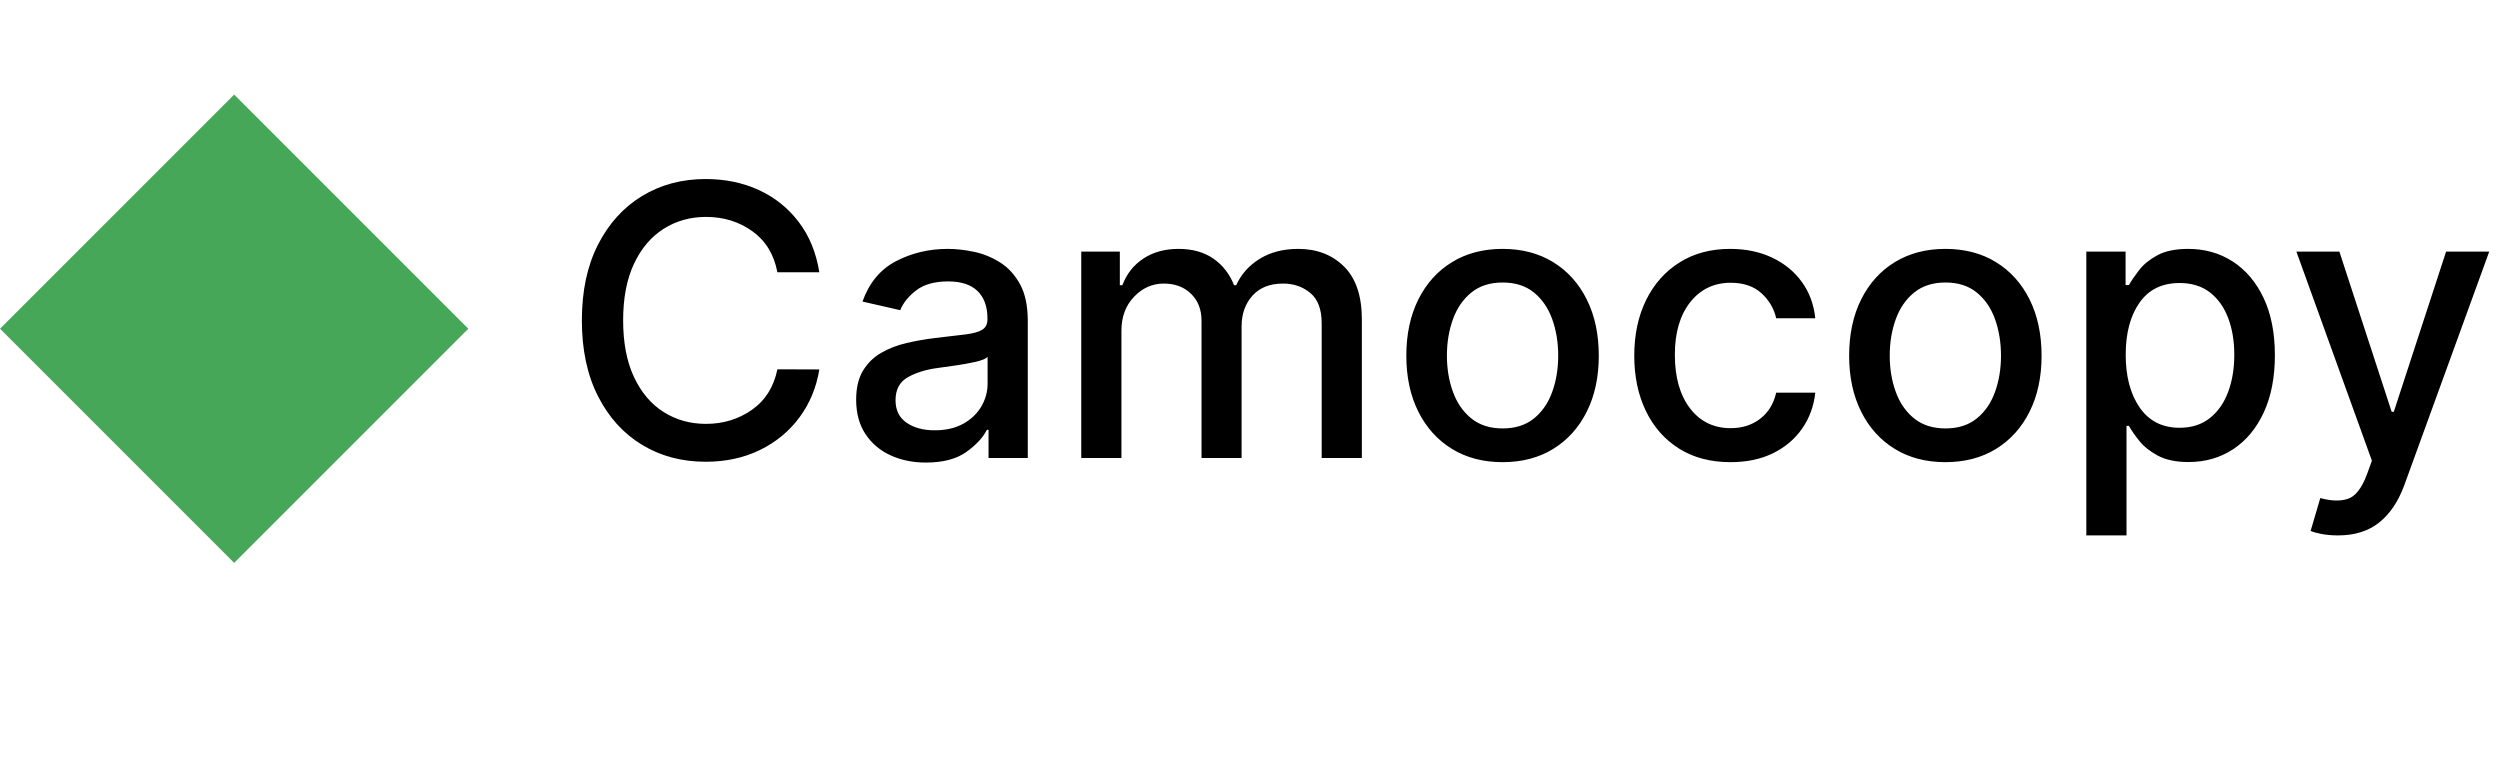 <?xml version="1.0" encoding="utf-8"?>
<svg width="105.699px" height="32px" viewBox="0 0 105.699 32" version="1.1" xmlns:xlink="http://www.w3.org/1999/xlink" xmlns="http://www.w3.org/2000/svg">
  <g id="Group-2">
    <g id="Camocopy" transform="translate(23.698 0)">
      <g transform="translate(0, 3.864)" id="Camocopy">
        <path d="M10.943 7.648L9.17 7.648Q8.955 6.517 8.111 5.912Q7.267 5.307 6.153 5.307Q5.153 5.307 4.358 5.812Q3.562 6.318 3.105 7.293Q2.648 8.267 2.648 9.682Q2.648 11.102 3.108 12.079Q3.568 13.057 4.361 13.557Q5.153 14.057 6.148 14.057Q7.25 14.057 8.097 13.46Q8.943 12.864 9.17 11.75L10.943 11.756Q10.756 12.903 10.102 13.784Q9.449 14.665 8.432 15.162Q7.415 15.659 6.136 15.659Q4.625 15.659 3.443 14.94Q2.261 14.222 1.582 12.881Q0.903 11.54 0.903 9.682Q0.903 7.818 1.585 6.48Q2.267 5.142 3.449 4.423Q4.631 3.705 6.136 3.705Q7.369 3.705 8.384 4.17Q9.398 4.636 10.071 5.52Q10.744 6.403 10.943 7.648ZM15.449 15.693Q14.619 15.693 13.952 15.386Q13.284 15.079 12.892 14.486Q12.5 13.892 12.5 13.034Q12.5 12.29 12.787 11.812Q13.074 11.335 13.554 11.057Q14.034 10.778 14.631 10.639Q15.227 10.5 15.847 10.426Q16.631 10.335 17.116 10.276Q17.602 10.216 17.827 10.079Q18.051 9.943 18.051 9.636L18.051 9.597Q18.051 8.852 17.634 8.443Q17.216 8.034 16.392 8.034Q15.534 8.034 15.043 8.409Q14.551 8.784 14.364 9.25L12.767 8.886Q13.193 7.693 14.19 7.176Q15.188 6.659 16.369 6.659Q16.892 6.659 17.477 6.781Q18.062 6.903 18.582 7.23Q19.102 7.557 19.429 8.153Q19.756 8.75 19.756 9.705L19.756 15.5L18.097 15.5L18.097 14.307L18.028 14.307Q17.784 14.796 17.159 15.244Q16.534 15.693 15.449 15.693ZM15.818 14.329Q16.528 14.329 17.028 14.051Q17.528 13.773 17.793 13.321Q18.057 12.869 18.057 12.352L18.057 11.227Q17.938 11.347 17.534 11.438Q17.131 11.528 16.682 11.591Q16.233 11.653 15.954 11.693Q15.216 11.79 14.69 12.082Q14.165 12.375 14.165 13.057Q14.165 13.688 14.631 14.008Q15.097 14.329 15.818 14.329ZM22.017 15.5L22.017 6.773L23.648 6.773L23.648 8.193L23.756 8.193Q24.028 7.472 24.648 7.065Q25.267 6.659 26.131 6.659Q27.006 6.659 27.599 7.068Q28.193 7.477 28.477 8.193L28.568 8.193Q28.886 7.494 29.565 7.077Q30.244 6.659 31.188 6.659Q32.375 6.659 33.128 7.406Q33.881 8.153 33.881 9.648L33.881 15.5L32.182 15.5L32.182 9.807Q32.182 8.92 31.702 8.523Q31.222 8.125 30.546 8.125Q29.716 8.125 29.256 8.636Q28.796 9.148 28.796 9.938L28.796 15.5L27.102 15.5L27.102 9.699Q27.102 8.989 26.659 8.557Q26.216 8.125 25.506 8.125Q24.784 8.125 24.25 8.682Q23.716 9.239 23.716 10.119L23.716 15.5L22.017 15.5ZM39.83 15.676Q38.602 15.676 37.688 15.114Q36.773 14.551 36.267 13.537Q35.761 12.523 35.761 11.176Q35.761 9.818 36.267 8.801Q36.773 7.784 37.688 7.222Q38.602 6.659 39.83 6.659Q41.062 6.659 41.974 7.222Q42.886 7.784 43.392 8.801Q43.898 9.818 43.898 11.176Q43.898 12.523 43.392 13.537Q42.886 14.551 41.974 15.114Q41.062 15.676 39.83 15.676ZM39.835 14.25Q40.636 14.25 41.156 13.829Q41.676 13.409 41.929 12.707Q42.182 12.006 42.182 11.171Q42.182 10.335 41.929 9.631Q41.676 8.926 41.156 8.503Q40.636 8.08 39.835 8.08Q39.034 8.08 38.511 8.503Q37.989 8.926 37.733 9.631Q37.477 10.335 37.477 11.171Q37.477 12.006 37.733 12.707Q37.989 13.409 38.511 13.829Q39.034 14.25 39.835 14.25ZM49.466 15.676Q48.199 15.676 47.287 15.099Q46.375 14.523 45.886 13.506Q45.398 12.489 45.398 11.176Q45.398 9.841 45.898 8.824Q46.398 7.807 47.31 7.233Q48.222 6.659 49.449 6.659Q50.443 6.659 51.222 7.026Q52 7.392 52.48 8.051Q52.96 8.71 53.051 9.591L51.398 9.591Q51.261 8.977 50.776 8.534Q50.29 8.091 49.477 8.091Q48.415 8.091 47.764 8.912Q47.114 9.733 47.114 11.136Q47.114 12.562 47.756 13.401Q48.398 14.239 49.477 14.239Q50.205 14.239 50.722 13.841Q51.239 13.443 51.398 12.739L53.051 12.739Q52.96 13.585 52.5 14.25Q52.04 14.915 51.27 15.296Q50.5 15.676 49.466 15.676ZM58.551 15.676Q57.324 15.676 56.409 15.114Q55.494 14.551 54.989 13.537Q54.483 12.523 54.483 11.176Q54.483 9.818 54.989 8.801Q55.494 7.784 56.409 7.222Q57.324 6.659 58.551 6.659Q59.784 6.659 60.696 7.222Q61.608 7.784 62.114 8.801Q62.619 9.818 62.619 11.176Q62.619 12.523 62.114 13.537Q61.608 14.551 60.696 15.114Q59.784 15.676 58.551 15.676ZM58.557 14.25Q59.358 14.25 59.878 13.829Q60.398 13.409 60.651 12.707Q60.903 12.006 60.903 11.171Q60.903 10.335 60.651 9.631Q60.398 8.926 59.878 8.503Q59.358 8.08 58.557 8.08Q57.756 8.08 57.233 8.503Q56.71 8.926 56.455 9.631Q56.199 10.335 56.199 11.171Q56.199 12.006 56.455 12.707Q56.71 13.409 57.233 13.829Q57.756 14.25 58.557 14.25ZM64.511 18.773L64.511 6.773L66.171 6.773L66.171 8.188L66.312 8.188Q66.466 7.915 66.742 7.557Q67.017 7.199 67.514 6.929Q68.011 6.659 68.818 6.659Q69.875 6.659 70.702 7.193Q71.528 7.727 72.006 8.733Q72.483 9.739 72.483 11.153Q72.483 12.562 72.011 13.577Q71.54 14.591 70.716 15.131Q69.892 15.671 68.835 15.671Q68.04 15.671 67.54 15.403Q67.04 15.136 66.753 14.778Q66.466 14.421 66.312 14.142L66.21 14.142L66.21 18.773L64.511 18.773ZM66.176 11.136Q66.176 12.511 66.767 13.367Q67.358 14.222 68.454 14.222Q69.216 14.222 69.73 13.815Q70.244 13.409 70.506 12.71Q70.767 12.011 70.767 11.136Q70.767 10.267 70.508 9.582Q70.25 8.898 69.739 8.5Q69.227 8.102 68.454 8.102Q67.341 8.102 66.758 8.935Q66.176 9.767 66.176 11.136ZM75.153 18.773Q74.773 18.773 74.46 18.713Q74.148 18.653 73.994 18.585L74.403 17.193Q75.102 17.386 75.577 17.224Q76.051 17.062 76.375 16.193L76.585 15.614L73.392 6.773L75.21 6.773L77.421 13.546L77.511 13.546L79.722 6.773L81.546 6.773L77.949 16.665Q77.568 17.693 76.886 18.233Q76.204 18.773 75.153 18.773Z" />
      </g>
    </g>
    <path d="M2.899 20.899L2.9 6.899L16.899 6.899L16.899 20.899L2.899 20.899Z" transform="rotate(45 9.9 13.9)" id="Rectangle-3" fill="#46A758" fill-rule="evenodd" stroke="none" />
  </g>
</svg>